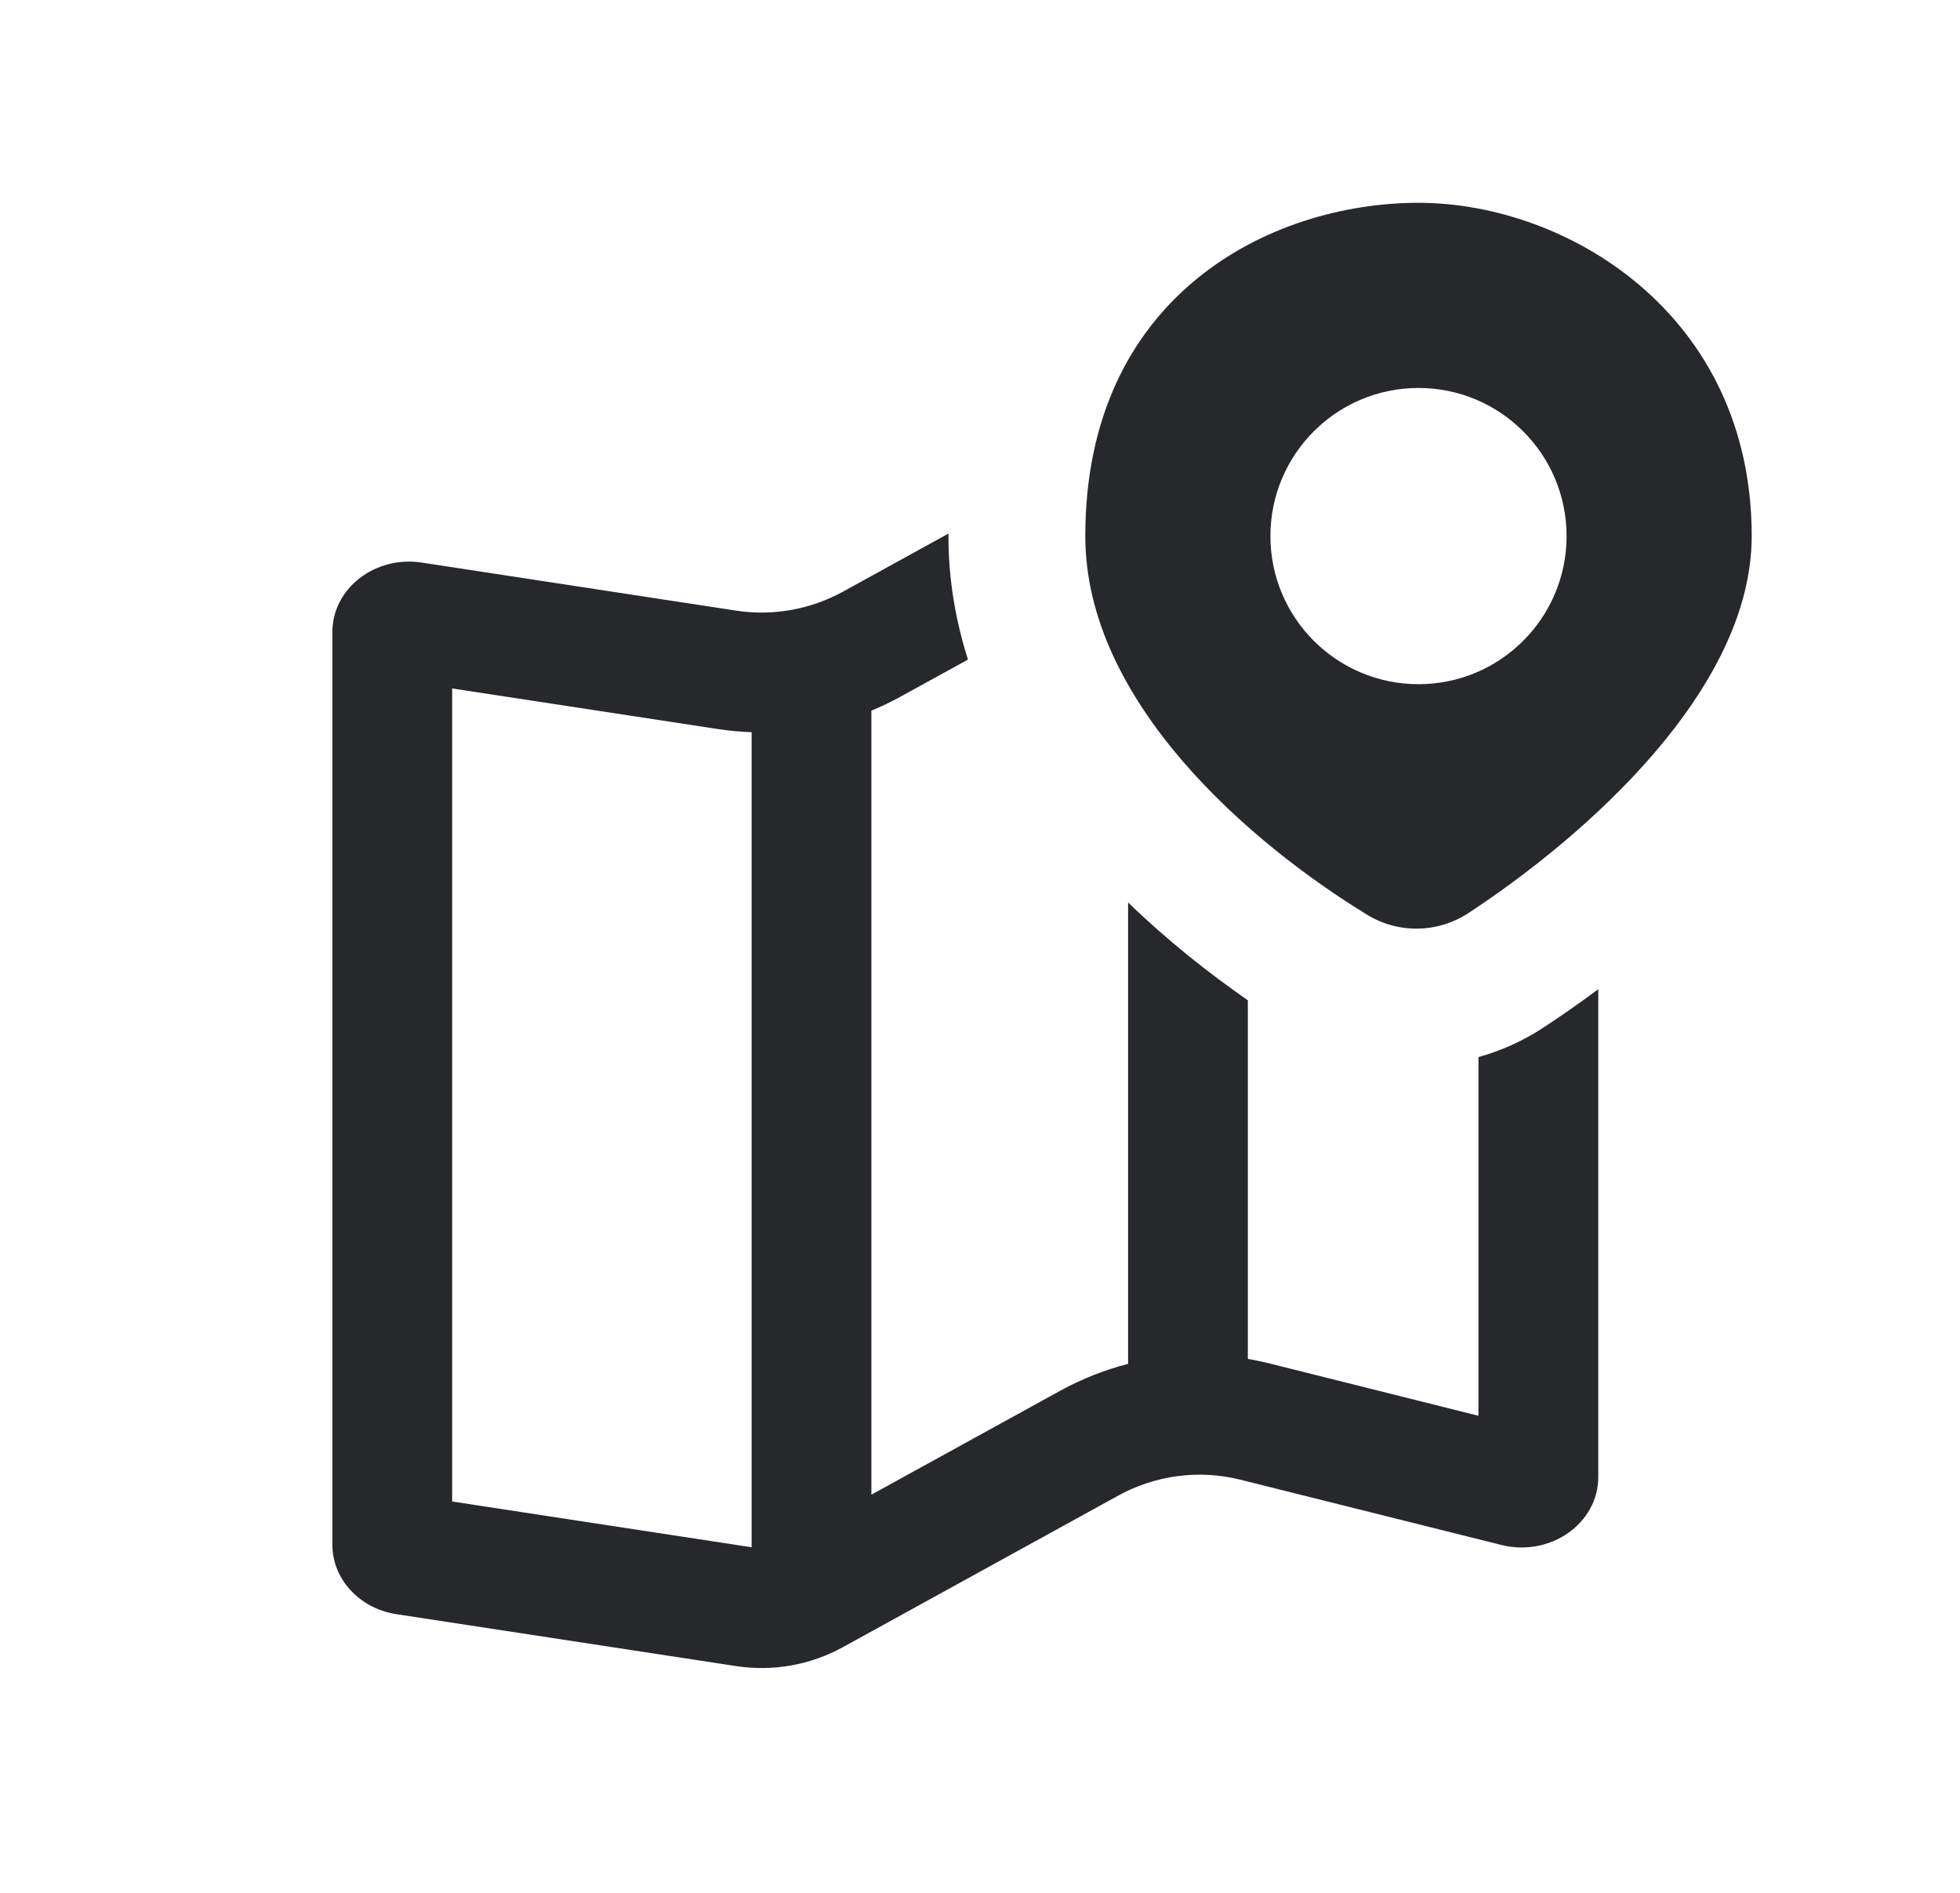 <svg viewBox="0 0 29 28" fill="none" xmlns="http://www.w3.org/2000/svg">
<path fill-rule="evenodd" clip-rule="evenodd" d="M14.033 7.893L12.471 8.753C11.989 9.017 11.434 9.116 10.892 9.033L6.24 8.322C5.548 8.216 4.918 8.705 4.918 9.349V22.851C4.918 23.36 5.319 23.794 5.866 23.878L10.892 24.646C11.434 24.729 11.989 24.631 12.471 24.366L16.547 22.123C17.098 21.82 17.744 21.736 18.354 21.889L22.214 22.854C22.936 23.035 23.648 22.536 23.648 21.85V14.633C23.367 14.842 23.094 15.031 22.839 15.199C22.538 15.397 22.212 15.543 21.875 15.637V20.943L18.784 20.169C18.678 20.143 18.571 20.12 18.463 20.102V14.797C17.887 14.398 17.273 13.912 16.691 13.35L16.691 20.175C16.346 20.264 16.01 20.396 15.692 20.57L12.893 22.11L12.893 10.512C13.04 10.452 13.184 10.383 13.325 10.305L14.322 9.757C14.141 9.187 14.033 8.577 14.033 7.93C14.033 7.918 14.033 7.905 14.033 7.893ZM6.69 22.211L11.121 22.888L11.121 10.831C10.955 10.825 10.789 10.81 10.624 10.785L6.69 10.184V22.211Z" fill="#26282B"/>
<path fill-rule="evenodd" clip-rule="evenodd" d="M20.232 13.534C18.505 12.479 16.058 10.388 16.058 7.93C16.058 4.369 18.797 3 20.988 3C23.179 3 25.918 4.643 25.918 7.93C25.918 10.206 23.455 12.372 21.728 13.506C21.274 13.803 20.695 13.816 20.232 13.534ZM20.988 10.121C22.198 10.121 23.179 9.14 23.179 7.93C23.179 6.72 22.198 5.739 20.988 5.739C19.778 5.739 18.797 6.72 18.797 7.93C18.797 9.14 19.778 10.121 20.988 10.121Z" fill="#26282B"/>
</svg>
